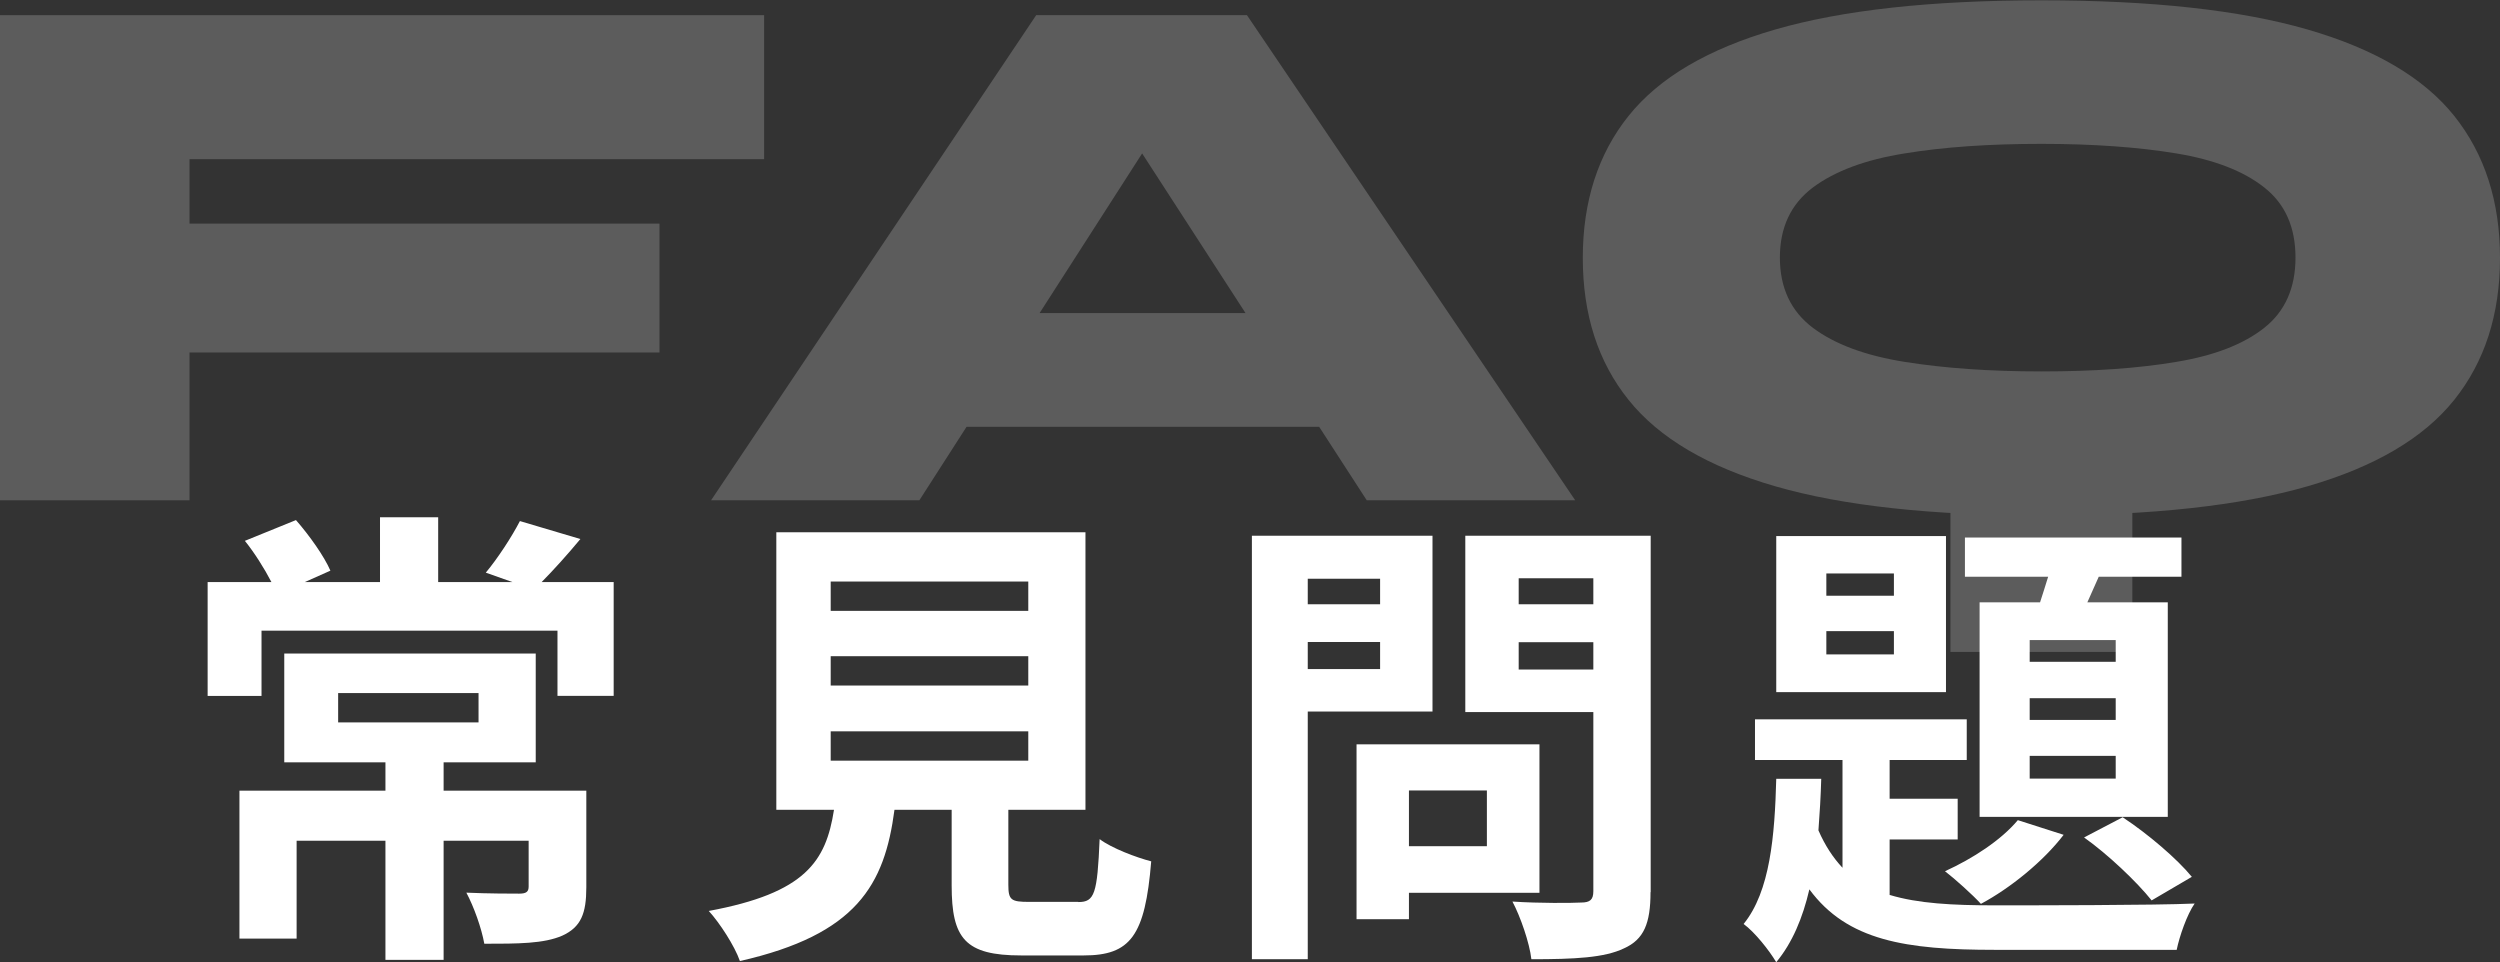 <?xml version="1.0" encoding="UTF-8"?>
<svg id="b" data-name="圖層 2" xmlns="http://www.w3.org/2000/svg" width="151.71" height="58.38" viewBox="0 0 151.71 58.38">
  <rect x="0" y="0" width="151.71" height="58.38" fill="#333333" stroke="none"/>
  <defs>
    <style>
      .d {
        fill: #fff;
      }

      .e {
        opacity: .2;
      }
    </style>
  </defs>
  <g id="c" data-name="圖層 1">
    <g>
      <path class="d" d="M37.24,35.32v6.91h-3.41v-3.96H15.87v3.96h-3.27v-6.91h3.87c-.43-.83-1.03-1.78-1.61-2.5l3.1-1.26c.83,.95,1.72,2.21,2.09,3.07l-1.55,.69h4.56v-3.93h3.53v3.93h4.5l-1.61-.57c.72-.86,1.58-2.18,2.07-3.13l3.67,1.09c-.83,1-1.64,1.89-2.35,2.61h4.36Zm-1.66,18.53c0,1.58-.32,2.41-1.46,2.93-1.12,.49-2.7,.49-4.73,.49-.17-.95-.63-2.24-1.09-3.1,1.29,.06,2.81,.06,3.21,.06,.43,0,.57-.12,.57-.43v-2.78h-5.16v7.23h-3.53v-7.23h-5.39v5.94h-3.47v-8.98h8.86v-1.72h-6.14v-6.6h15.26v6.6h-5.59v1.72h8.66v5.88Zm-15.06-10.01h8.52v-1.78h-8.52v1.78Z"/>
      <path class="d" d="M65.44,54.74c.98,0,1.15-.49,1.29-3.82,.72,.55,2.24,1.12,3.13,1.35-.37,4.53-1.26,5.71-4.1,5.71h-3.79c-3.41,0-4.22-1.03-4.22-4.25v-4.59h-3.47c-.6,4.56-2.29,7.57-9.38,9.18-.32-.92-1.23-2.32-1.89-3.04,5.88-1.09,7.11-3.01,7.6-6.14h-3.5v-16.84h18.76v16.84h-4.68v4.56c0,.92,.17,1.03,1.26,1.03h2.98Zm-15.03-17.67h11.99v-1.78h-11.99v1.78Zm0,4.53h11.99v-1.78h-11.99v1.78Zm0,4.56h11.99v-1.78h-11.99v1.78Z"/>
      <path class="d" d="M79.36,43.18v15.03h-3.39v-25.7h10.96v10.67h-7.57Zm0-8.06v1.55h4.39v-1.55h-4.39Zm4.39,5.48v-1.64h-4.39v1.64h4.39Zm1.75,13.57v1.61h-3.18v-10.61h11.1v9.01h-7.92Zm0-6.2v3.38h4.73v-3.38h-4.73Zm14.66,6.17c0,1.89-.4,2.87-1.61,3.41-1.18,.57-2.98,.66-5.62,.66-.11-.98-.66-2.58-1.15-3.5,1.66,.11,3.61,.09,4.16,.06,.55,0,.75-.17,.75-.69v-10.87h-7.77v-10.7h11.25v21.63Zm-8-19.05v1.58h4.53v-1.58h-4.53Zm4.53,5.54v-1.66h-4.53v1.66h4.53Z"/>
      <path class="d" d="M114.68,54.31c1.72,.52,3.82,.63,6.37,.63,1.95,0,9.78,0,12.13-.11-.46,.66-.92,1.98-1.09,2.81h-11.04c-5.39,0-8.95-.55-11.25-3.67-.4,1.72-1.03,3.24-2.01,4.42-.43-.72-1.29-1.81-1.98-2.32,1.61-1.98,1.89-5.36,1.98-8.81h2.73c-.03,1.06-.09,2.09-.17,3.13,.4,.92,.89,1.66,1.46,2.27v-6.54h-5.31v-2.47h12.85v2.47h-4.68v2.35h4.13v2.47h-4.13v3.39Zm3.41-12.31h-10.3v-9.47h10.3v9.47Zm-3.16-7.2h-4.1v1.35h4.1v-1.35Zm0,3.5h-4.1v1.41h4.1v-1.41Zm10.3,12.36c-1.23,1.61-3.24,3.24-5.02,4.19-.49-.54-1.58-1.52-2.18-1.98,1.69-.77,3.41-1.89,4.42-3.1l2.78,.89Zm-1.43-14.11c.17-.49,.32-1.03,.49-1.55h-5.05v-2.38h13.14v2.38h-5.02l-.69,1.55h4.88v13.02h-11.42v-13.02h3.67Zm4.59,2.29h-5.22v1.32h5.22v-1.32Zm0,3.53h-5.22v1.32h5.22v-1.32Zm0,3.5h-5.22v1.38h5.22v-1.38Zm.43,3.73c1.52,1,3.3,2.52,4.19,3.61l-2.44,1.43c-.89-1.12-2.67-2.81-4.1-3.82l2.35-1.23Z"/>
    </g>
    <g class="e">
      <g>
        <path class="d" d="M46.37,.92V9.66H11.5v3.91h28.52v7.82H11.5v8.97H0V.92H46.37Z"/>
        <path class="d" d="M43.15,30.36L62.88,.92h12.79l19.92,29.44h-12.65L65.87,4h6.85l-16.93,26.36h-12.65Zm10.3-4.46v-6.9h31.46v6.9h-31.46Z"/>
        <path class="d" d="M123.88,31.28c-6.69,0-12.07-.59-16.15-1.77-4.08-1.18-7.05-2.93-8.9-5.24-1.86-2.31-2.78-5.19-2.78-8.62s.93-6.31,2.78-8.62c1.86-2.32,4.82-4.06,8.9-5.24,4.08-1.18,9.46-1.77,16.15-1.77s12.07,.59,16.15,1.77c4.08,1.18,7.05,2.93,8.9,5.24,1.85,2.32,2.78,5.19,2.78,8.62s-.93,6.31-2.78,8.62c-1.86,2.32-4.82,4.06-8.9,5.24-4.08,1.18-9.46,1.77-16.15,1.77Zm0-8.74c3.16,0,5.89-.19,8.19-.58,2.3-.38,4.08-1.07,5.34-2.07,1.26-1,1.89-2.42,1.89-4.26s-.63-3.26-1.89-4.25c-1.26-1-3.04-1.69-5.34-2.07-2.3-.38-5.03-.58-8.19-.58s-5.93,.19-8.3,.58c-2.38,.38-4.23,1.07-5.57,2.07-1.33,1-2,2.42-2,4.25s.67,3.26,2,4.26,3.19,1.69,5.57,2.07c2.38,.38,5.14,.58,8.3,.58Zm-5.52,5.84h11.04v11.18h-11.04v-11.18Z"/>
      </g>
    </g>
  </g>
</svg>